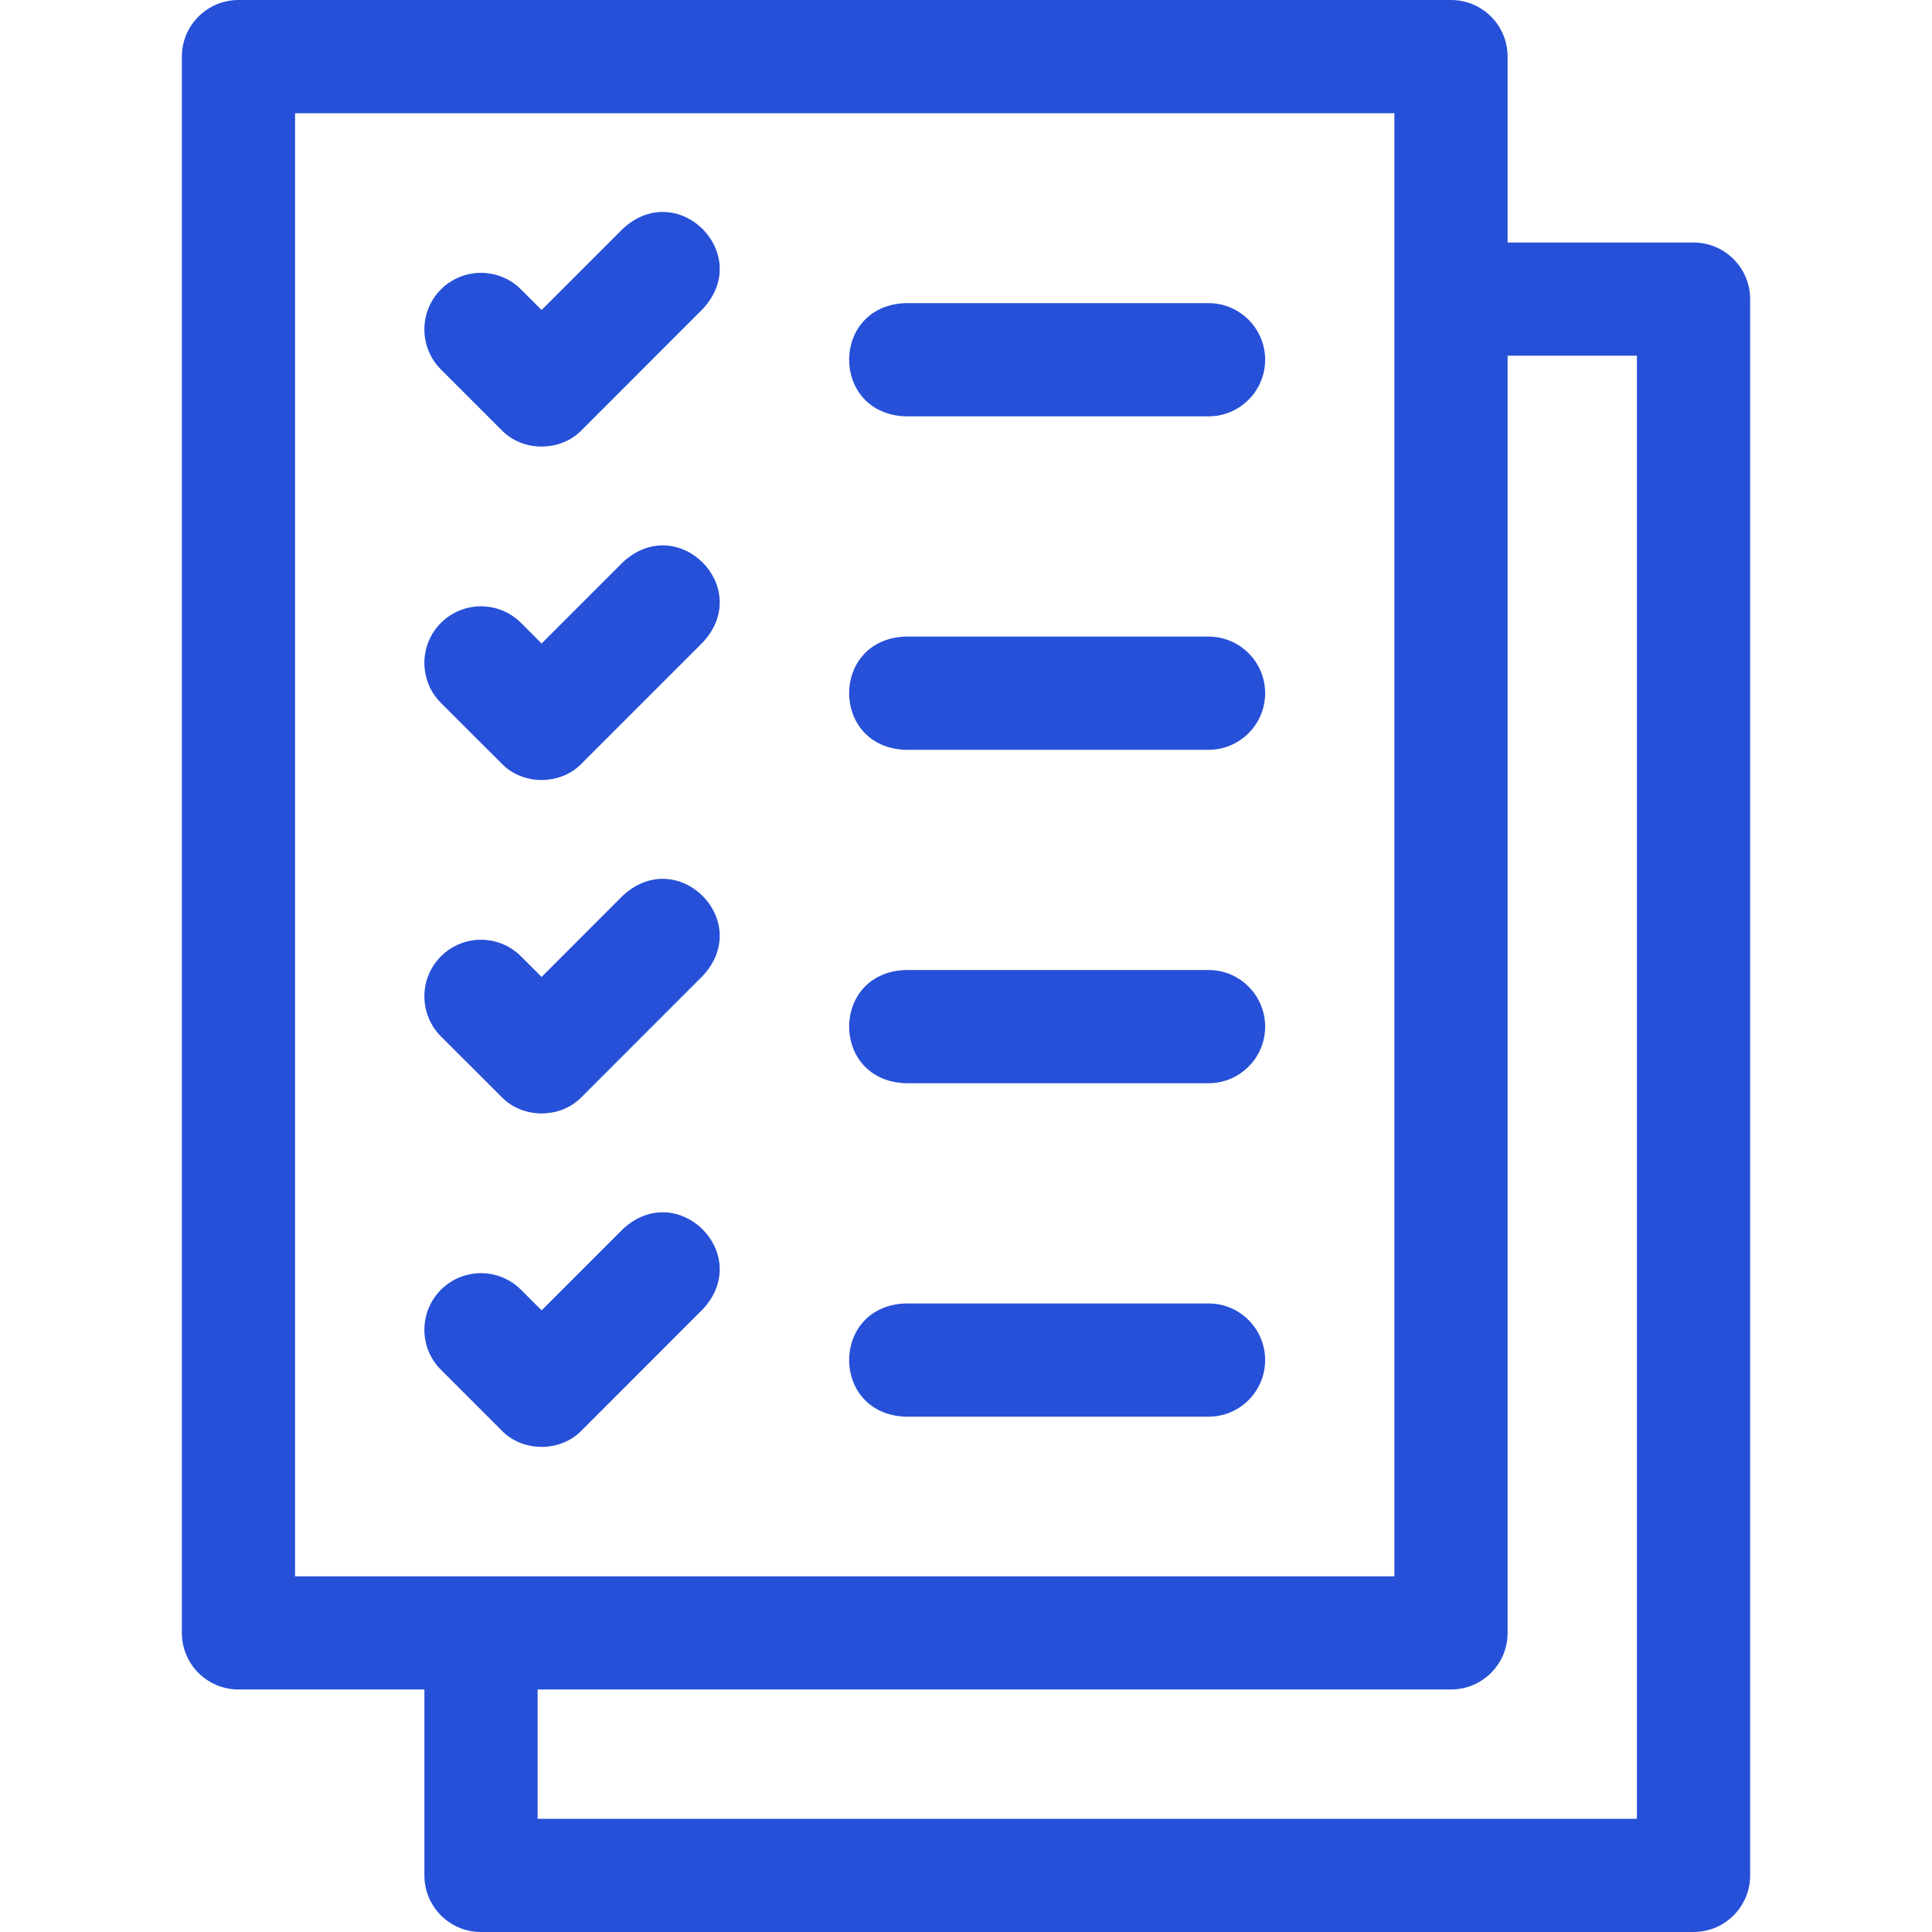 <svg width="30" height="30" viewBox="0 0 30 30" fill="none" xmlns="http://www.w3.org/2000/svg">
<g id="fi_4516635" clip-path="url(#clip0_1802_36201)">
<g id="Group">
<path id="Vector" d="M26.297 3.766H23.41V0.879C23.41 0.394 23.017 0 22.531 0H3.703C3.218 0 2.824 0.394 2.824 0.879V25.355C2.824 25.841 3.218 26.234 3.703 26.234H6.59V29.121C6.59 29.607 6.983 30 7.469 30H26.297C26.782 30 27.176 29.607 27.176 29.121V4.645C27.176 4.159 26.782 3.766 26.297 3.766ZM4.582 24.477V1.758H21.652V24.477H4.582ZM25.418 28.242H8.348V26.234H22.531C23.017 26.234 23.41 25.841 23.41 25.355V5.523H25.418V28.242Z" fill="#2650D8"/>
<path id="Vector_2" d="M9.671 3.553L8.41 4.814L8.09 4.494C7.747 4.151 7.191 4.151 6.847 4.494C6.504 4.837 6.504 5.394 6.847 5.737L7.789 6.679C8.116 7.019 8.704 7.019 9.032 6.679L10.914 4.796C11.707 3.943 10.526 2.759 9.671 3.553Z" fill="#2650D8"/>
<path id="Vector_3" d="M9.671 19.086L8.41 20.347L8.09 20.027C7.747 19.684 7.191 19.684 6.847 20.027C6.504 20.371 6.504 20.927 6.847 21.27L7.789 22.212C8.116 22.552 8.704 22.552 9.032 22.212L10.914 20.329C11.707 19.476 10.526 18.293 9.671 19.086Z" fill="#2650D8"/>
<path id="Vector_4" d="M9.671 13.908L8.41 15.17L8.09 14.85C7.747 14.507 7.191 14.506 6.847 14.85C6.504 15.193 6.504 15.749 6.847 16.093L7.789 17.034C8.116 17.374 8.704 17.375 9.032 17.034L10.914 15.151C11.707 14.298 10.526 13.115 9.671 13.908Z" fill="#2650D8"/>
<path id="Vector_5" d="M9.671 8.731L8.41 9.992L8.09 9.672C7.747 9.329 7.191 9.329 6.847 9.672C6.504 10.015 6.504 10.572 6.847 10.915L7.789 11.856C8.116 12.197 8.704 12.197 9.032 11.856L10.914 9.974C11.707 9.12 10.526 7.937 9.671 8.731Z" fill="#2650D8"/>
<path id="Vector_6" d="M18.766 4.707H14.059C12.895 4.75 12.893 6.421 14.059 6.465H18.766C19.251 6.465 19.645 6.071 19.645 5.586C19.645 5.101 19.251 4.707 18.766 4.707Z" fill="#2650D8"/>
<path id="Vector_7" d="M18.766 9.885H14.059C12.895 9.927 12.893 11.599 14.059 11.643H18.766C19.251 11.643 19.645 11.249 19.645 10.764C19.645 10.278 19.251 9.885 18.766 9.885Z" fill="#2650D8"/>
<path id="Vector_8" d="M18.766 15.062H14.059C12.895 15.105 12.893 16.777 14.059 16.82H18.766C19.251 16.82 19.645 16.427 19.645 15.941C19.645 15.456 19.251 15.062 18.766 15.062Z" fill="#2650D8"/>
<path id="Vector_9" d="M18.766 20.24H14.059C12.895 20.283 12.893 21.955 14.059 21.998H18.766C19.251 21.998 19.645 21.605 19.645 21.119C19.645 20.634 19.251 20.24 18.766 20.24Z" fill="#2650D8"/>
</g>
</g>
<defs>
<clipPath id="clip0_1802_36201">
<rect width="30" height="30" fill="white"/>
</clipPath>
</defs>
</svg>
